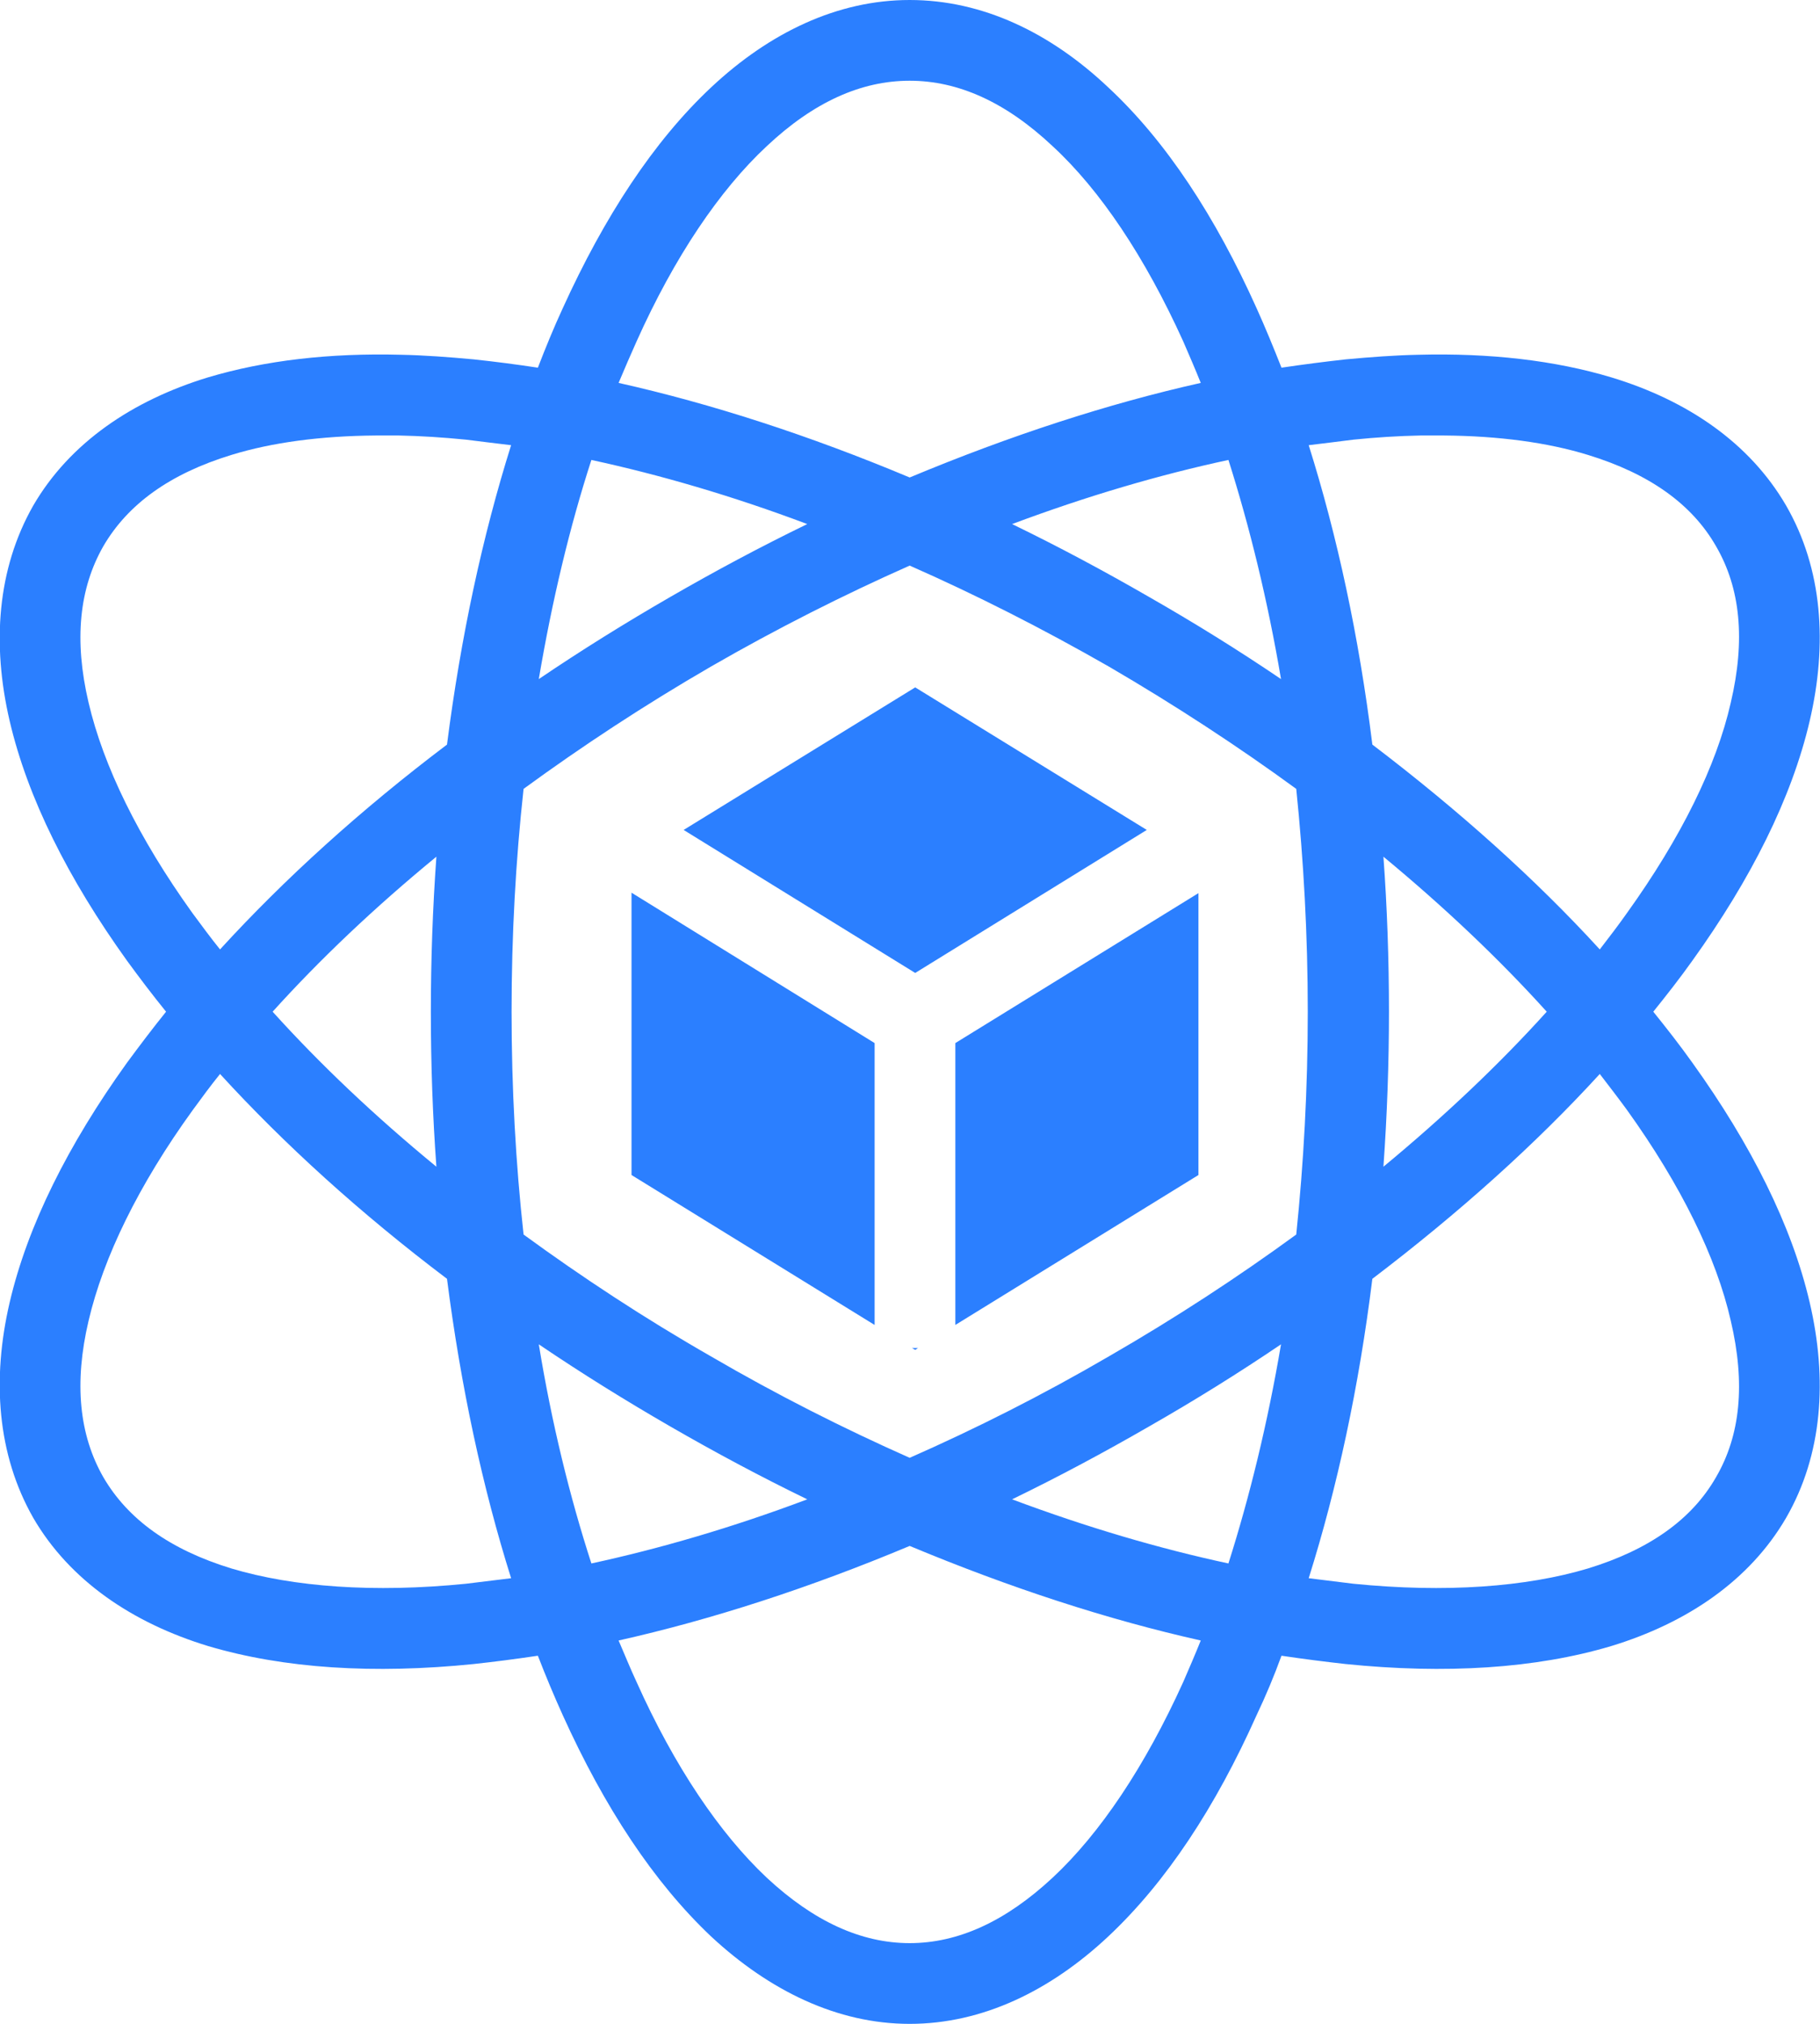 <svg width="39.454" height="43.872" viewBox="0 0 39.454 43.872" fill="none" xmlns="http://www.w3.org/2000/svg" xmlns:xlink="http://www.w3.org/1999/xlink">
	<desc>
			Created with Pixso.
	</desc>
	<defs/>
	<path id="Vector" d="M19.72 0C18.15 0 16.68 0.71 15.42 1.89C14.17 3.06 13.1 4.7 12.2 6.68C12.01 7.09 11.83 7.53 11.66 7.97C11.2 7.9 10.74 7.84 10.27 7.79C9.73 7.74 9.2 7.7 8.69 7.69C7.15 7.65 5.75 7.81 4.51 8.18C2.87 8.68 1.51 9.6 0.72 10.96C-0.06 12.33 -0.18 13.96 0.21 15.63C0.6 17.3 1.48 19.05 2.75 20.82C3.02 21.19 3.3 21.56 3.6 21.93C3.31 22.29 3.03 22.66 2.75 23.04C1.48 24.81 0.6 26.56 0.21 28.23C-0.18 29.9 -0.06 31.53 0.72 32.9C1.51 34.26 2.87 35.18 4.51 35.68C6.16 36.17 8.11 36.29 10.27 36.07C10.73 36.02 11.19 35.96 11.66 35.89C11.83 36.33 12.01 36.76 12.2 37.18C13.1 39.17 14.17 40.8 15.42 41.98C16.68 43.15 18.15 43.87 19.72 43.87C21.3 43.87 22.77 43.15 24.02 41.98C25.28 40.8 26.35 39.17 27.24 37.18C27.44 36.76 27.62 36.33 27.78 35.89C28.25 35.96 28.72 36.02 29.17 36.07C31.33 36.29 33.29 36.17 34.93 35.68C36.57 35.18 37.93 34.26 38.72 32.9C39.51 31.53 39.62 29.9 39.23 28.23C38.84 26.56 37.96 24.81 36.69 23.04C36.42 22.66 36.13 22.29 35.84 21.93C36.13 21.57 36.42 21.2 36.69 20.82C37.96 19.05 38.84 17.3 39.23 15.63C39.62 13.96 39.51 12.33 38.72 10.96C37.93 9.6 36.58 8.68 34.93 8.18C33.7 7.81 32.29 7.65 30.75 7.69C30.24 7.7 29.71 7.74 29.17 7.79C28.72 7.84 28.25 7.9 27.78 7.97C27.61 7.54 27.43 7.1 27.24 6.68C26.35 4.7 25.28 3.06 24.02 1.89C22.77 0.71 21.3 0 19.72 0L19.72 0ZM19.72 1.75C20.77 1.75 21.8 2.21 22.82 3.17C23.85 4.12 24.82 5.57 25.65 7.4C25.78 7.7 25.91 8 26.03 8.3C24.02 8.75 21.9 9.44 19.72 10.35C17.55 9.44 15.42 8.75 13.41 8.3C13.54 7.99 13.67 7.69 13.8 7.4C14.62 5.57 15.6 4.12 16.62 3.17C17.64 2.21 18.67 1.75 19.72 1.75L19.72 1.75ZM8.14 9.44C8.31 9.44 8.48 9.44 8.65 9.44C9.12 9.45 9.6 9.48 10.1 9.53C10.42 9.57 10.74 9.61 11.08 9.65C10.46 11.62 9.99 13.8 9.69 16.14C7.81 17.56 6.16 19.06 4.77 20.58C4.56 20.32 4.37 20.06 4.17 19.79C3 18.16 2.24 16.6 1.92 15.23C1.6 13.87 1.72 12.75 2.24 11.84C2.77 10.93 3.68 10.27 5.02 9.86C5.9 9.59 6.95 9.45 8.14 9.44L8.14 9.44ZM31.31 9.44C32.49 9.45 33.54 9.59 34.42 9.86C35.76 10.27 36.68 10.93 37.2 11.84C37.73 12.75 37.84 13.87 37.52 15.23C37.21 16.6 36.44 18.16 35.27 19.79C35.08 20.06 34.88 20.32 34.68 20.58C33.29 19.06 31.63 17.57 29.75 16.14C29.46 13.8 28.99 11.62 28.37 9.65C28.7 9.61 29.03 9.57 29.34 9.53C29.83 9.48 30.31 9.45 30.79 9.44C30.96 9.44 31.14 9.44 31.31 9.44L31.31 9.44ZM26.63 9.97C27.09 11.42 27.48 13.01 27.77 14.72C26.84 14.09 25.89 13.5 24.91 12.94C23.94 12.38 22.95 11.85 21.94 11.36C23.57 10.75 25.14 10.29 26.63 9.97L26.63 9.97ZM12.82 9.97C14.3 10.29 15.88 10.75 17.5 11.36C16.49 11.85 15.5 12.38 14.53 12.94C13.56 13.5 12.61 14.09 11.68 14.72C11.97 13.01 12.35 11.42 12.82 9.97ZM19.72 12.26C21.15 12.89 22.59 13.62 24.04 14.45C25.48 15.29 26.84 16.18 28.1 17.1C28.26 18.65 28.35 20.27 28.35 21.93C28.35 23.6 28.26 25.22 28.1 26.76C26.84 27.68 25.48 28.57 24.04 29.4C22.6 30.24 21.15 30.97 19.72 31.6C18.3 30.97 16.85 30.24 15.41 29.4C13.96 28.57 12.61 27.68 11.35 26.76C11.18 25.22 11.09 23.6 11.09 21.93C11.09 20.26 11.18 18.65 11.35 17.1C12.61 16.18 13.96 15.29 15.41 14.45C16.85 13.62 18.3 12.89 19.72 12.26L19.72 12.26ZM19.84 14.9L14.82 17.99L19.84 21.09L24.86 17.99L19.84 14.9L19.84 14.9ZM9.46 18.57C9.38 19.69 9.34 20.81 9.34 21.93C9.34 23.07 9.38 24.2 9.46 25.29C8.12 24.19 6.93 23.06 5.91 21.93C6.93 20.8 8.12 19.67 9.46 18.57ZM29.99 18.57C31.32 19.67 32.51 20.8 33.53 21.93C32.51 23.06 31.32 24.19 29.99 25.29C30.07 24.17 30.11 23.05 30.11 21.93C30.11 20.79 30.07 19.66 29.99 18.57L29.99 18.57ZM13.69 19.35L13.69 25.47L18.96 28.72L18.96 22.61L13.69 19.35ZM25.98 19.36L20.71 22.61L20.71 28.72L25.98 25.47L25.98 19.36L25.98 19.36ZM4.77 23.28C6.16 24.8 7.81 26.3 9.69 27.72C9.99 30.06 10.46 32.24 11.08 34.21C10.75 34.25 10.42 34.29 10.1 34.33C8.1 34.53 6.36 34.4 5.02 34C3.68 33.59 2.77 32.93 2.24 32.02C1.72 31.11 1.6 29.99 1.92 28.63C2.24 27.26 3 25.69 4.18 24.06C4.37 23.8 4.56 23.54 4.77 23.28ZM34.68 23.28C34.88 23.54 35.08 23.8 35.27 24.06C36.44 25.69 37.21 27.26 37.52 28.63C37.84 29.99 37.73 31.11 37.2 32.02C36.68 32.93 35.76 33.59 34.42 34C33.08 34.4 31.34 34.53 29.34 34.33C29.02 34.29 28.69 34.25 28.37 34.21C28.99 32.24 29.46 30.06 29.75 27.72C31.63 26.29 33.29 24.8 34.68 23.28L34.68 23.28ZM27.77 29.14C27.48 30.85 27.09 32.44 26.63 33.89C25.14 33.57 23.57 33.11 21.94 32.5C22.95 32.01 23.94 31.48 24.91 30.92C25.89 30.36 26.84 29.77 27.77 29.14L27.77 29.14ZM11.68 29.14C12.61 29.77 13.56 30.36 14.53 30.92C15.5 31.48 16.49 32.01 17.5 32.5C15.88 33.11 14.3 33.57 12.82 33.89C12.35 32.44 11.96 30.85 11.68 29.14ZM19.77 29.22L19.84 29.26L19.9 29.22L19.77 29.22L19.77 29.22ZM19.72 33.51C21.9 34.42 24.02 35.11 26.03 35.56C25.91 35.86 25.78 36.16 25.65 36.46C24.82 38.29 23.85 39.74 22.82 40.7C21.8 41.65 20.77 42.12 19.72 42.12C18.67 42.12 17.64 41.65 16.62 40.7C15.6 39.74 14.62 38.29 13.8 36.46C13.66 36.16 13.54 35.86 13.41 35.56C15.42 35.11 17.55 34.42 19.72 33.51L19.72 33.51Z" fill="#2B7FFF" fill-opacity="1" fill-rule="nonzero"/>
</svg>
